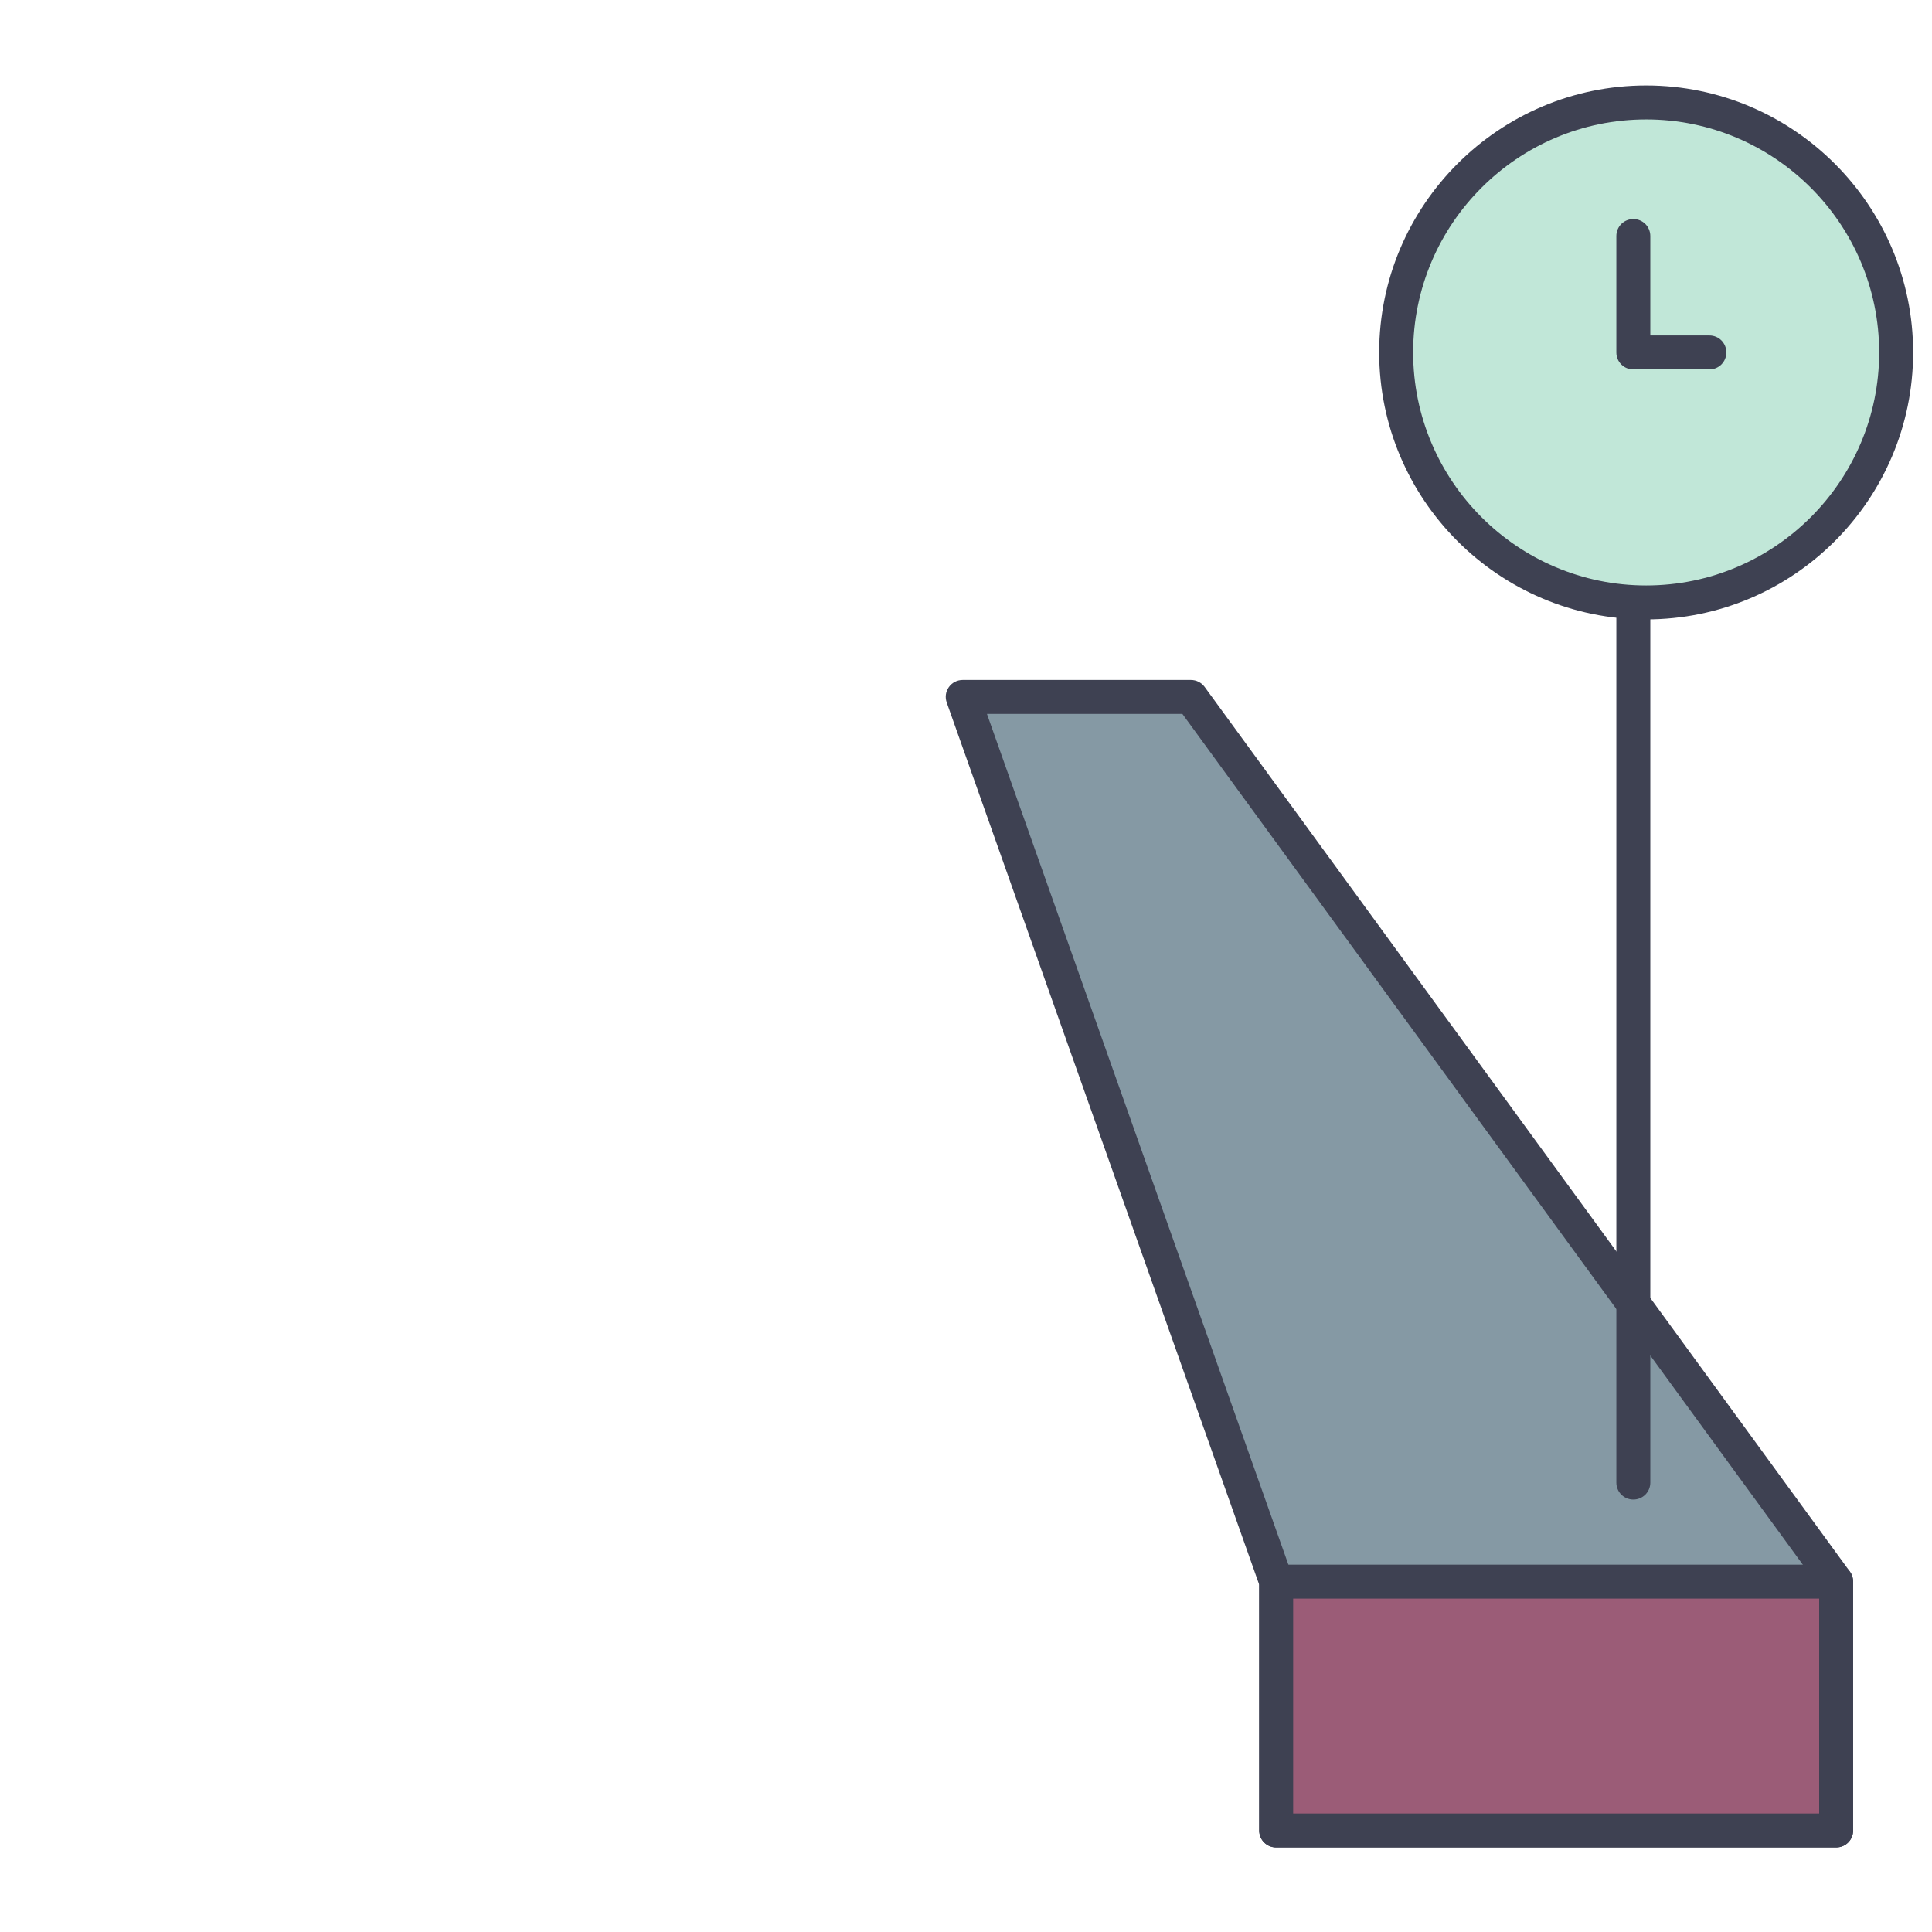<svg viewBox="0 0 1024 1024"><!-- a train station with a clock --><path d="M973.2 970.2H676.4V838.3L510.3 369.4h120.9l342 468.9z" fill="#8599A4" /><path d="M973.2 979.2H676.4c-5 0-9-4-9-9V839.9L501.8 372.4c-1-2.8-0.6-5.8 1.1-8.2s4.4-3.8 7.4-3.8h120.9c2.9 0 5.6 1.4 7.3 3.7l342 468.9c1.1 1.5 1.7 3.4 1.7 5.3v131.9c0 5-4 9-9 9z m-287.8-18h278.8v-120L626.7 378.4H523.1L685 835.3c0.3 1 0.5 2 0.5 3v122.9z" fill="#3E4152" /><path d="M865.7 794.8c-5 0-9-4-9-9V304.7c0-5 4-9 9-9s9 4 9 9v481.1c0 5-4 9-9 9z" fill="#3E4152" /><path d="M872.5 186.8m-132.5 0a132.5 132.5 0 1 0 265 0 132.5 132.5 0 1 0-265 0Z" fill="#C1E7D8" /><path d="M872.5 328.3c-78 0-141.5-63.5-141.5-141.5S794.5 45.3 872.5 45.3 1014 108.8 1014 186.8s-63.5 141.5-141.5 141.5z m0-265c-68.1 0-123.5 55.4-123.5 123.5s55.4 123.5 123.5 123.5S996 254.9 996 186.8 940.6 63.3 872.5 63.3z" fill="#3E4152" /><path d="M906 195.8h-40.3c-5 0-9-4-9-9v-61.7c0-5 4-9 9-9s9 4 9 9v52.7H906c5 0 9 4 9 9s-4 9-9 9z" fill="#3E4152" /><path d="M676.4 838.3h296.8v131.9H676.4z" fill="#9B5C77" /><path d="M973.2 979.2H676.4c-5 0-9-4-9-9V838.3c0-5 4-9 9-9h296.8c5 0 9 4 9 9v131.9c0 5-4 9-9 9z m-287.8-18h278.8V847.3H685.4v113.9z" fill="#3E4152" /></svg>